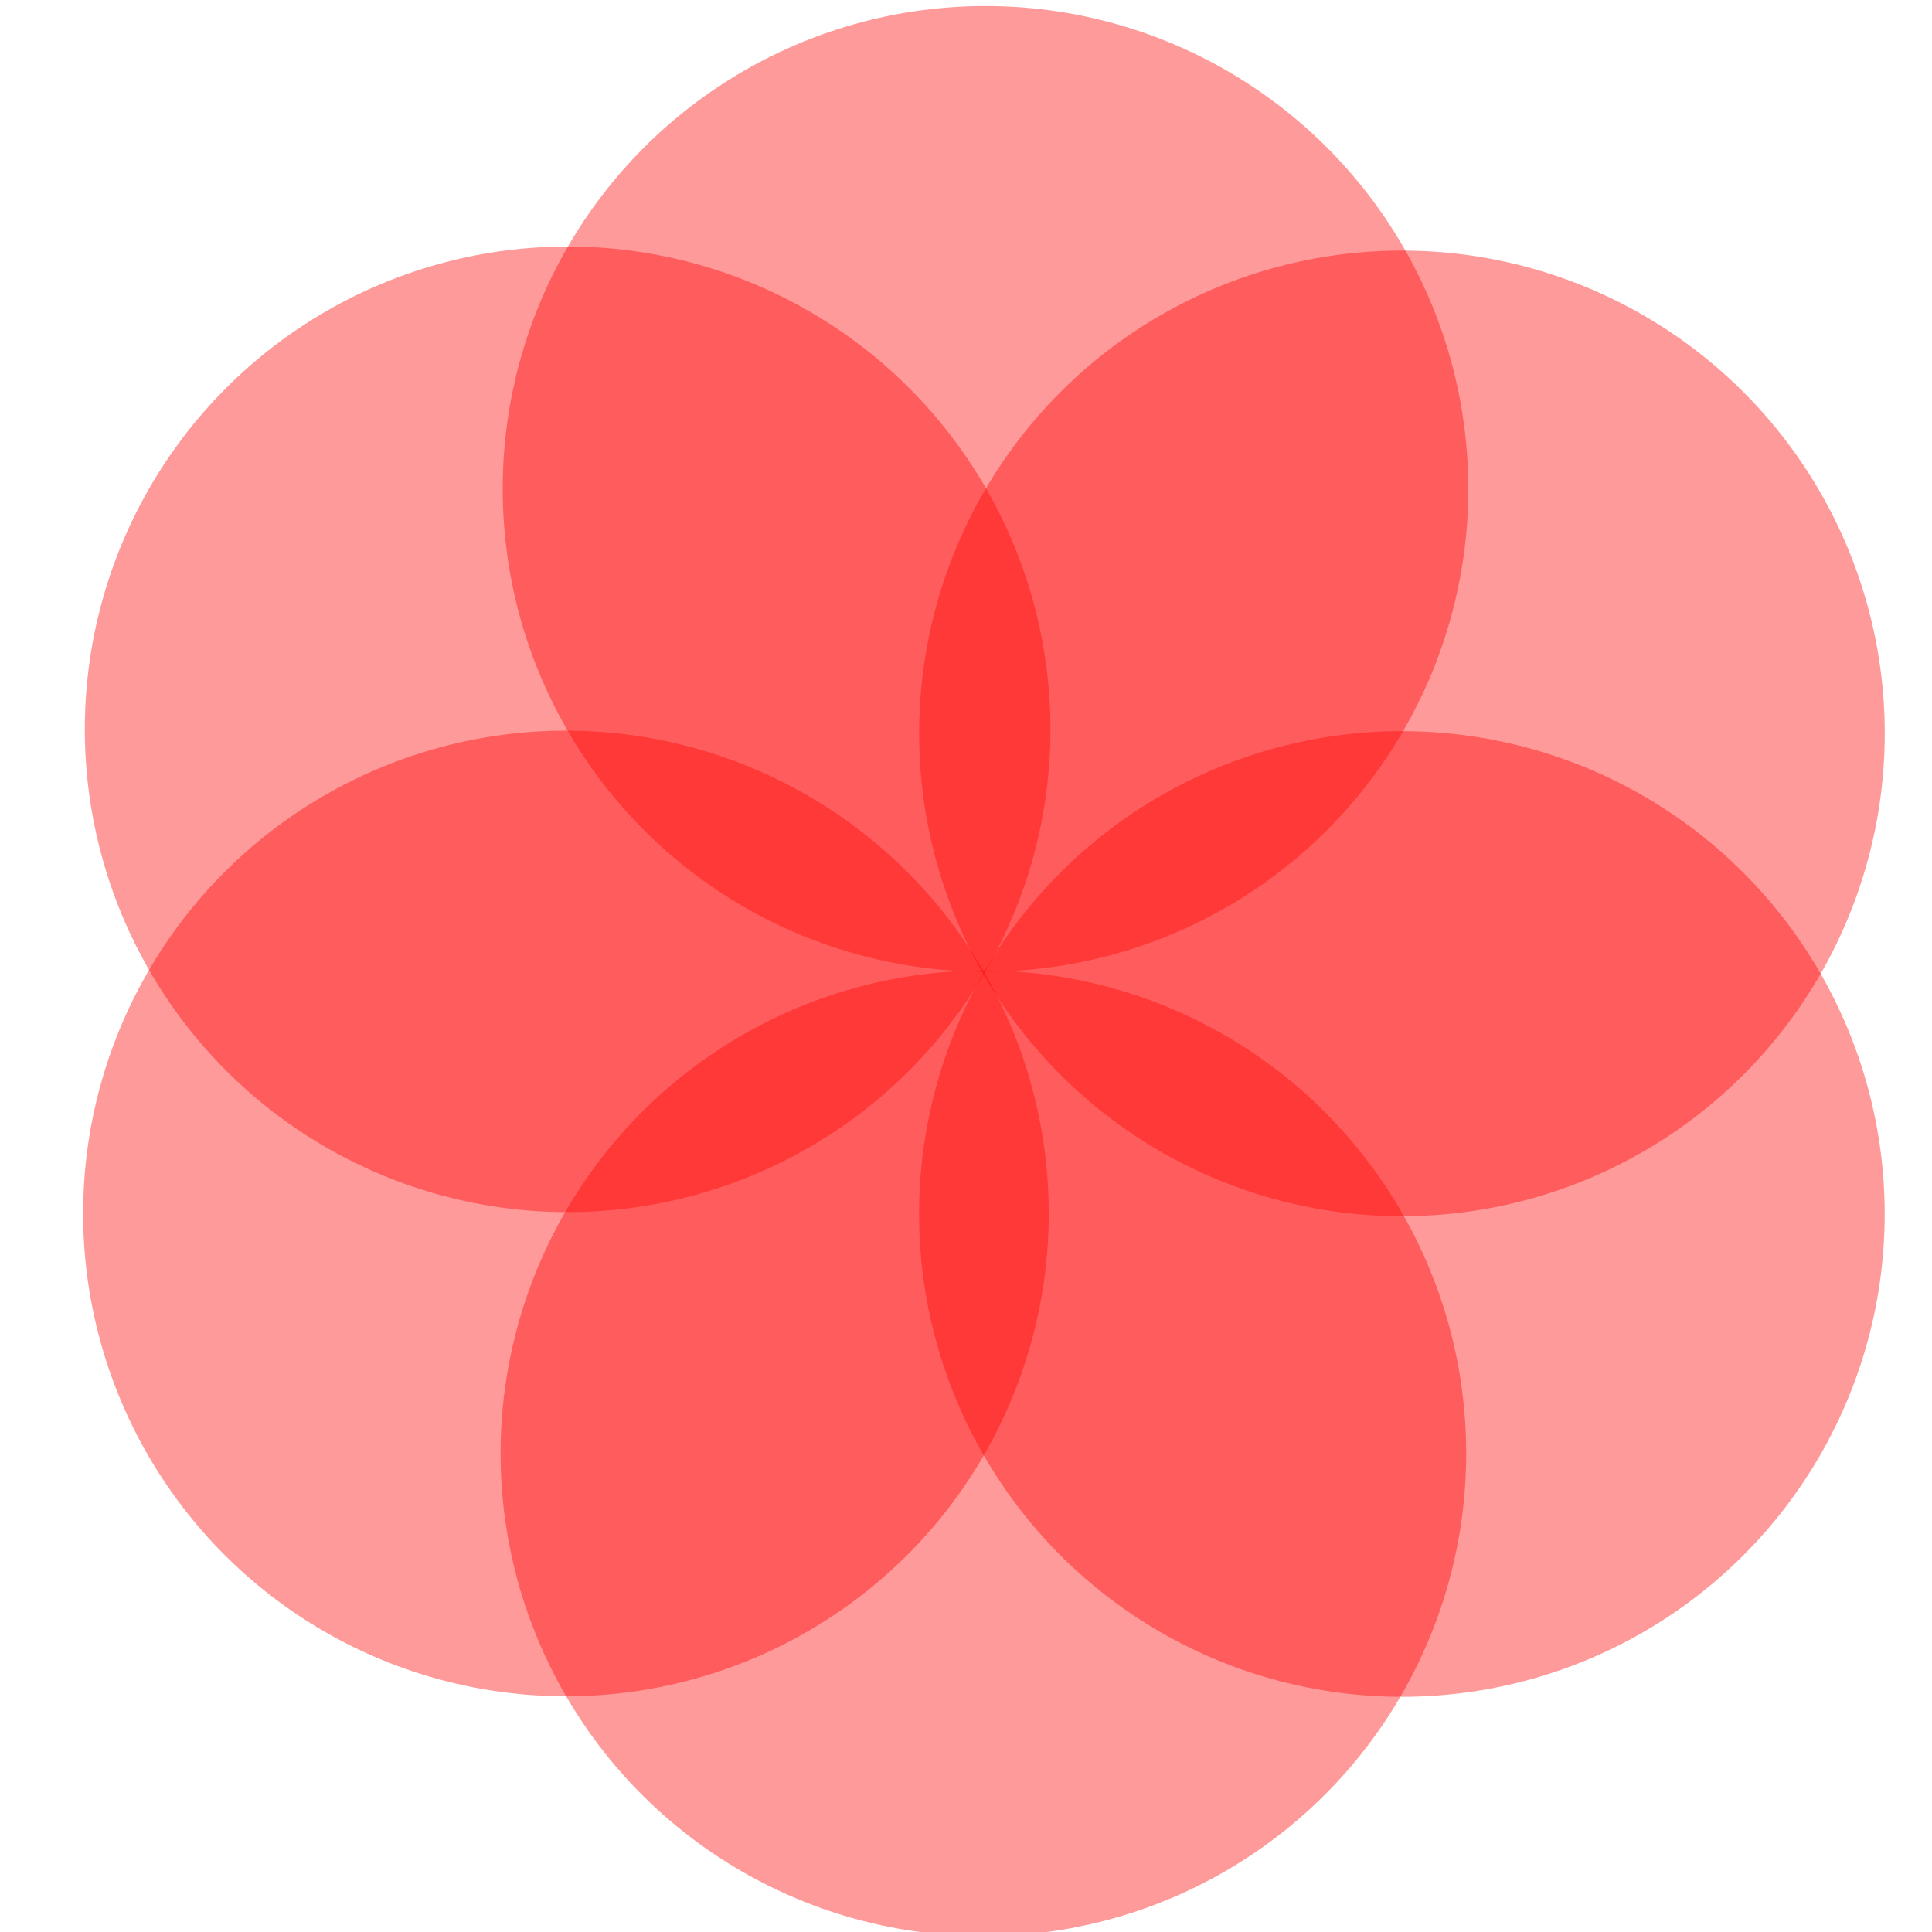 <?xml version="1.0" encoding="UTF-8" standalone="no"?>
<!-- Created with Inkscape (http://www.inkscape.org/) -->

<svg
   width="100"
   height="100"
   viewBox="0 0 26.458 26.458"
   version="1.1"
   id="svg1"
   inkscape:version="1.3 (0e150ed6c4, 2023-07-21)"
   sodipodi:docname="icon.svg"
   xmlns:inkscape="http://www.inkscape.org/namespaces/inkscape"
   xmlns:sodipodi="http://sodipodi.sourceforge.net/DTD/sodipodi-0.dtd"
   xmlns="http://www.w3.org/2000/svg"
   xmlns:svg="http://www.w3.org/2000/svg">
  <sodipodi:namedview
     id="namedview1"
     pagecolor="#ffffff"
     bordercolor="#666666"
     borderopacity="1.0"
     inkscape:showpageshadow="2"
     inkscape:pageopacity="0.0"
     inkscape:pagecheckerboard="0"
     inkscape:deskcolor="#d1d1d1"
     inkscape:document-units="mm"
     inkscape:zoom="8.3668912"
     inkscape:cx="53.126064"
     inkscape:cy="32.867644"
     inkscape:window-width="2560"
     inkscape:window-height="1372"
     inkscape:window-x="0"
     inkscape:window-y="0"
     inkscape:window-maximized="1"
     inkscape:current-layer="layer1" />
  <defs
     id="defs1" />
  <g
     inkscape:label="Ebene 1"
     inkscape:groupmode="layer"
     id="layer1">
    <g
       id="g2"
       transform="matrix(0.216,0,0,0.216,-3.395,-14.714)">
      <circle
         style="fill:#ff0000;fill-opacity:0.397;fill-rule:evenodd;stroke-width:0.265"
         id="path1-5-2-9"
         cx="51.706"
         cy="114.36"
         r="30.611" />
      <circle
         style="fill:#ff0000;fill-opacity:0.397;fill-rule:evenodd;stroke-width:0.265"
         id="path1-5-2-9-3"
         cx="51.599"
         cy="145.056"
         r="30.611" />
      <circle
         style="fill:#ff0000;fill-opacity:0.397;fill-rule:evenodd;stroke-width:0.265"
         id="path1-5-2-9-3-2"
         cx="104.602"
         cy="114.619"
         r="30.611" />
      <circle
         style="fill:#ff0000;fill-opacity:0.397;fill-rule:evenodd;stroke-width:0.265"
         id="path1-5-2-9-3-2-7"
         cx="104.598"
         cy="145.088"
         r="30.611" />
      <circle
         style="fill:#ff0000;fill-opacity:0.397;fill-rule:evenodd;stroke-width:0.265"
         id="path1-5-2-7"
         cx="78.199"
         cy="99.114"
         r="30.611" />
      <circle
         style="fill:#ff0000;fill-opacity:0.397;fill-rule:evenodd;stroke-width:0.265"
         id="path1-5-2-7-6-6"
         cx="78.065"
         cy="160.265"
         r="30.611" />
    </g>
  </g>
</svg>
